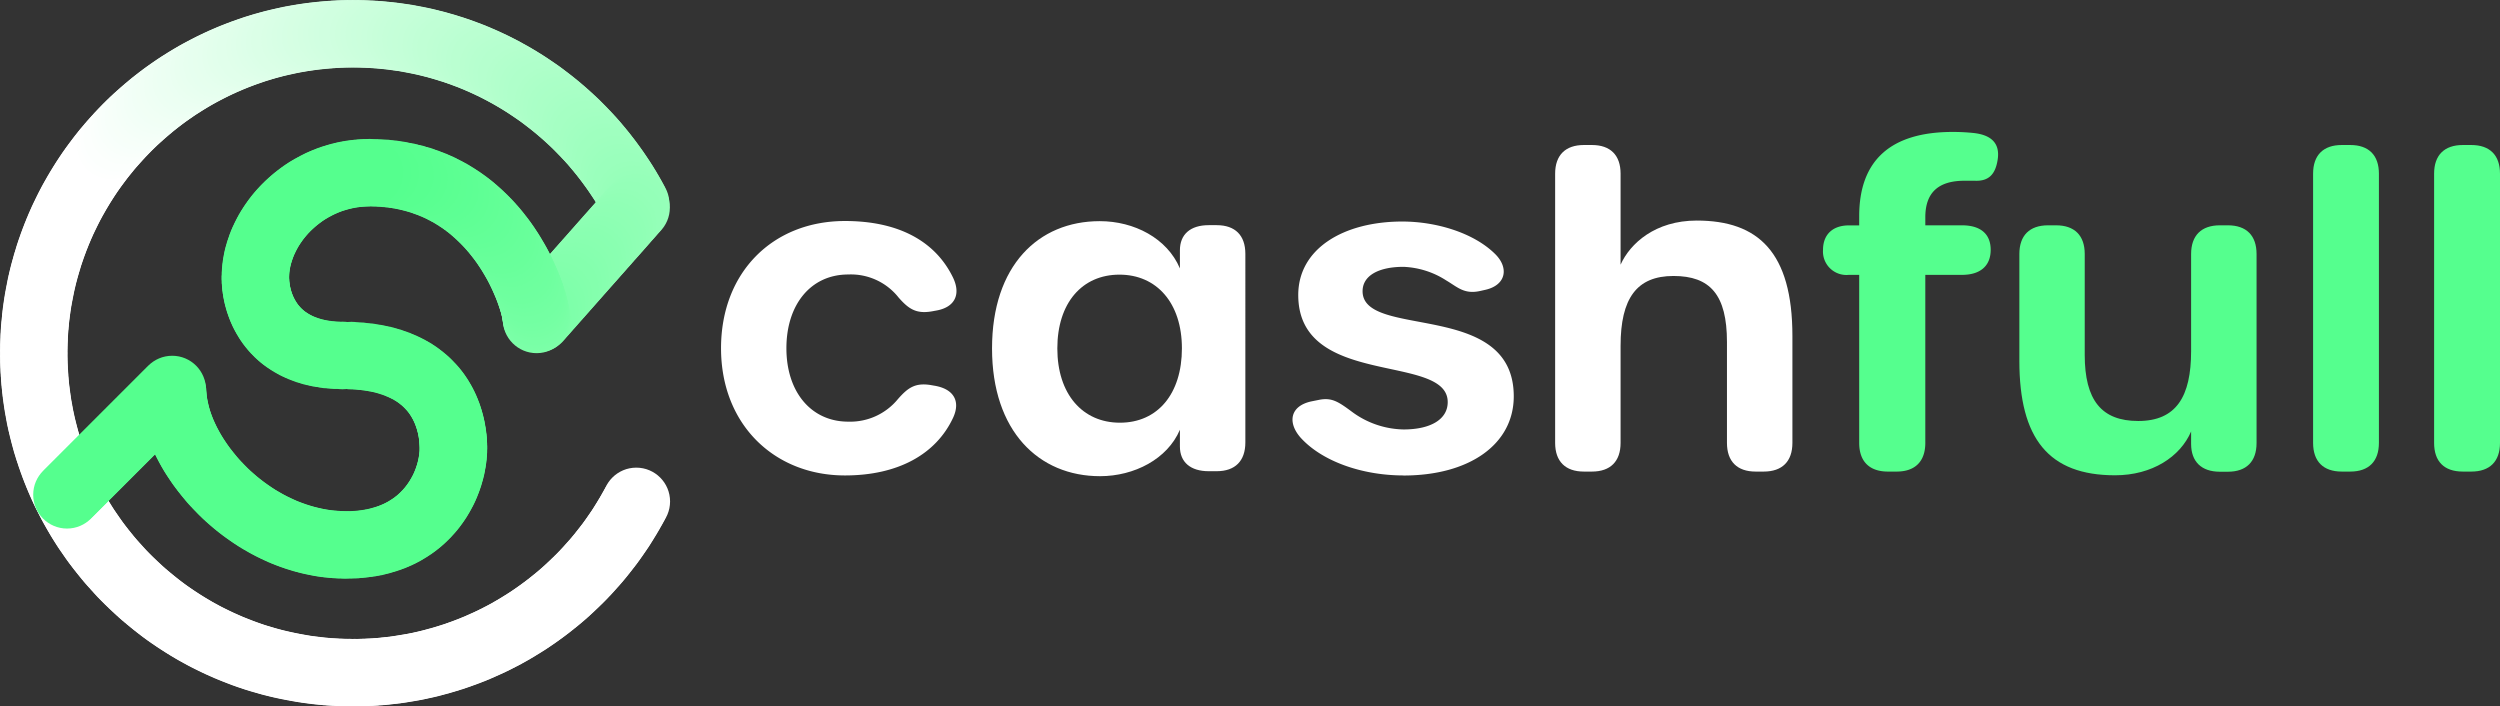 <svg id="Layer_1" data-name="Layer 1" xmlns="http://www.w3.org/2000/svg" viewBox="0 0 336.53 95.1"><rect x="0" y="0" width="336.53" height="95.1" fill="#333333" stroke="none"/><defs><style>.cls-1{fill:#fff;}.cls-2{fill:#55ff8e;}.cls-3{fill:#fefffe;}.cls-4{fill:#fdfffe;}.cls-5{fill:#fcfffd;}.cls-6{fill:#fbfffc;}.cls-7{fill:#fafffc;}.cls-8{fill:#f9fffb;}.cls-9{fill:#f8fffb;}.cls-10{fill:#f7fffa;}.cls-11{fill:#f7fff9;}.cls-12{fill:#f6fff9;}.cls-13{fill:#f5fff8;}.cls-14{fill:#f4fff8;}.cls-15{fill:#f3fff7;}.cls-16{fill:#f2fff7;}.cls-17{fill:#f1fff6;}.cls-18{fill:#f1fff5;}.cls-19{fill:#f0fff5;}.cls-20{fill:#effff4;}.cls-21{fill:#eefff4;}.cls-22{fill:#edfff3;}.cls-23{fill:#ecfff3;}.cls-24{fill:#ecfff2;}.cls-25{fill:#ebfff2;}.cls-26{fill:#eafff1;}.cls-27{fill:#e9fff0;}.cls-28{fill:#e8fff0;}.cls-29{fill:#e7ffef;}.cls-30{fill:#e6ffef;}.cls-31{fill:#e6ffee;}.cls-32{fill:#e5ffee;}.cls-33{fill:#e4ffed;}.cls-34{fill:#e3ffec;}.cls-35{fill:#e2ffec;}.cls-36{fill:#e1ffeb;}.cls-37{fill:#e0ffea;}.cls-38{fill:#dfffea;}.cls-39{fill:#deffe9;}.cls-40{fill:#ddffe9;}.cls-41{fill:#dcffe8;}.cls-42{fill:#dbffe7;}.cls-43{fill:#daffe6;}.cls-44{fill:#d9ffe6;}.cls-45{fill:#d8ffe5;}.cls-46{fill:#d7ffe5;}.cls-47{fill:#d6ffe4;}.cls-48{fill:#d6ffe3;}.cls-49{fill:#d5ffe3;}.cls-50{fill:#d4ffe2;}.cls-51{fill:#d3ffe2;}.cls-52{fill:#d2ffe1;}.cls-53{fill:#d1ffe1;}.cls-54{fill:#d0ffe0;}.cls-55{fill:#cfffdf;}.cls-56{fill:#ceffde;}.cls-57{fill:#cdffde;}.cls-58{fill:#cfd;}.cls-59{fill:#cbffdd;}.cls-60{fill:#cbffdc;}.cls-61{fill:#caffdc;}.cls-62{fill:#c9ffdb;}.cls-63{fill:#c8ffda;}.cls-64{fill:#c7ffda;}.cls-65{fill:#c6ffd9;}.cls-66{fill:#c5ffd9;}.cls-67{fill:#c5ffd8;}.cls-68{fill:#c4ffd8;}.cls-69{fill:#c3ffd7;}.cls-70{fill:#c2ffd7;}.cls-71{fill:#c1ffd6;}.cls-72{fill:#c0ffd5;}.cls-73{fill:#bfffd4;}.cls-74{fill:#beffd4;}.cls-75{fill:#bdffd3;}.cls-76{fill:#bcffd3;}.cls-77{fill:#bbffd2;}.cls-78{fill:#baffd1;}.cls-79{fill:#b9ffd0;}.cls-80{fill:#b8ffd0;}.cls-81{fill:#b7ffcf;}.cls-82{fill:#b6ffcf;}.cls-83{fill:#b5ffce;}.cls-84{fill:#b4ffcd;}.cls-85{fill:#b3ffcc;}.cls-86{fill:#b2ffcc;}.cls-87{fill:#b1ffcb;}.cls-88{fill:#b0ffcb;}.cls-89{fill:#afffca;}.cls-90{fill:#aeffc9;}.cls-91{fill:#adffc8;}.cls-92{fill:#acffc8;}.cls-93{fill:#abffc7;}.cls-94{fill:#aaffc7;}.cls-95{fill:#aaffc6;}.cls-96{fill:#a9ffc6;}.cls-97{fill:#a8ffc5;}.cls-98{fill:#a7ffc5;}.cls-99{fill:#a6ffc4;}.cls-100{fill:#a5ffc3;}.cls-101{fill:#a4ffc2;}.cls-102{fill:#a3ffc2;}.cls-103{fill:#a2ffc1;}.cls-104{fill:#a1ffc1;}.cls-105{fill:#a0ffc0;}.cls-106{fill:#9fffbf;}.cls-107{fill:#9effbe;}.cls-108{fill:#9dffbe;}.cls-109{fill:#9cffbd;}.cls-110{fill:#9bffbd;}.cls-111{fill:#9affbc;}.cls-112{fill:#9fb;}.cls-113{fill:#98ffba;}.cls-114{fill:#97ffba;}.cls-115{fill:#96ffb9;}.cls-116{fill:#95ffb9;}.cls-117{fill:#94ffb8;}.cls-118{fill:#93ffb7;}.cls-119{fill:#92ffb6;}.cls-120{fill:#91ffb6;}.cls-121{fill:#90ffb5;}.cls-122{fill:#8fffb5;}.cls-123{fill:#8fffb4;}.cls-124{fill:#8effb4;}.cls-125{fill:#8dffb3;}.cls-126{fill:#8cffb3;}.cls-127{fill:#8bffb2;}.cls-128{fill:#8affb1;}.cls-129{fill:#89ffb1;}.cls-130{fill:#89ffb0;}.cls-131{fill:#88ffb0;}.cls-132{fill:#87ffaf;}.cls-133{fill:#86ffaf;}.cls-134{fill:#85ffae;}.cls-135{fill:#84ffad;}.cls-136{fill:#83ffac;}.cls-137{fill:#82ffac;}.cls-138{fill:#81ffab;}.cls-139{fill:#80ffab;}.cls-140{fill:#7fffaa;}.cls-141{fill:#7effaa;}.cls-142{fill:#7effa9;}.cls-143{fill:#7dffa8;}.cls-144{fill:#7cffa8;}.cls-145{fill:#7bffa7;}.cls-146{fill:#7affa7;}.cls-147{fill:#79ffa6;}.cls-148{fill:#78ffa5;}.cls-149{fill:#77ffa4;}.cls-150{fill:#76ffa4;}.cls-151{fill:#75ffa3;}.cls-152{fill:#74ffa3;}.cls-153{fill:#73ffa2;}.cls-154{fill:#72ffa1;}.cls-155{fill:#71ffa1;}.cls-156{fill:#70ffa0;}.cls-157{fill:#6fff9f;}.cls-158{fill:#6eff9f;}.cls-159{fill:#6eff9e;}.cls-160{fill:#6dff9e;}.cls-161{fill:#6cff9d;}.cls-162{fill:#6bff9d;}.cls-163{fill:#6aff9c;}.cls-164{fill:#69ff9b;}.cls-165{fill:#68ff9b;}.cls-166{fill:#68ff9a;}.cls-167{fill:#67ff9a;}.cls-168{fill:#6f9;}.cls-169{fill:#65ff99;}.cls-170{fill:#64ff98;}.cls-171{fill:#63ff98;}.cls-172{fill:#63ff97;}.cls-173{fill:#62ff96;}.cls-174{fill:#61ff96;}.cls-175{fill:#60ff95;}.cls-176{fill:#5fff95;}.cls-177{fill:#5eff94;}.cls-178{fill:#5dff94;}.cls-179{fill:#5dff93;}.cls-180{fill:#5cff92;}.cls-181{fill:#5bff92;}.cls-182{fill:#5aff91;}.cls-183{fill:#59ff91;}.cls-184{fill:#58ff90;}.cls-185{fill:#57ff8f;}.cls-186{fill:#56ff8f;}</style></defs><path class="cls-1" d="M113.74,64c-9.51,0-16.68-6.86-16.68-17.12s7-17.13,16.68-17.13c7.21,0,12.15,2.71,14.53,7.58,1.14,2.34.22,4.06-2.27,4.48l-.6.11c-2.11.35-3.11-.36-4.44-1.87a8.18,8.18,0,0,0-6.78-3.1c-5,0-8.32,4-8.32,9.93s3.37,9.88,8.32,9.88a8.31,8.31,0,0,0,6.7-3.05c1.33-1.51,2.3-2.21,4.4-1.88l.45.08c2.65.42,3.6,2.09,2.57,4.32C126,61.16,120.87,64,113.74,64Z"/><path class="cls-1" d="M133.54,46.9c0-11.14,6.23-17.13,14.5-17.13,4.64,0,9.07,2.3,10.79,6.36V33.69c0-2.14,1.41-3.38,3.87-3.38h1.08c2.49,0,3.86,1.37,3.86,3.86V59.56c0,2.49-1.37,3.87-3.86,3.87H162.7c-2.44,0-3.87-1.22-3.87-3.31V57.85c-1.68,3.95-6.15,6.25-10.75,6.25C139.83,64.1,133.54,58.05,133.54,46.9Zm25.56,0c0-6.12-3.4-9.93-8.41-9.93s-8.36,3.79-8.36,9.93,3.38,10,8.43,10S159.1,53.05,159.1,46.88Z"/><path class="cls-1" d="M188.93,64c-5.56,0-10.94-1.89-13.83-5.06-1.79-2-1.51-4.3,1.48-4.92l.9-.18c1.78-.37,2.63.2,4.55,1.62a12,12,0,0,0,6.9,2.35c3.7,0,5.95-1.39,5.95-3.68,0-6.65-20.12-1.83-20.12-14.42,0-6.26,6.13-9.89,14-9.89,4.57,0,9.59,1.51,12.47,4.34C203.13,36,202.78,38.34,200,39l-.76.17c-2.15.48-3.06-.54-4.56-1.42a11.4,11.4,0,0,0-5.76-1.83c-3.3,0-5.5,1.16-5.5,3.28,0,6.5,20.35,1.12,20.35,14.15,0,6.48-6,10.66-14.84,10.66Z"/><path class="cls-1" d="M213.21,63.48c-2.49,0-3.87-1.37-3.87-3.86V23.38c0-2.49,1.38-3.86,3.87-3.86h1.08c2.49,0,3.86,1.37,3.86,3.86V35.63c1.28-2.87,4.68-5.94,10.25-5.94,8.26,0,12.88,4.24,12.88,15.54V59.62c0,2.49-1.37,3.86-3.87,3.86h-1.08c-2.49,0-3.86-1.37-3.86-3.86V46.05c0-6.37-2.26-8.9-7.2-8.9s-7.12,3-7.12,9.4V59.62c0,2.49-1.37,3.86-3.86,3.86Z"/><path class="cls-2" d="M254.14,63.48c-2.5,0-3.87-1.37-3.87-3.86V37h-1.39a3.16,3.16,0,0,1-3.48-3.36c0-2.14,1.38-3.3,3.48-3.3h1.39V29.11c0-7.54,4.25-11.35,12.6-11.35a26.66,26.66,0,0,1,2.67.13c2.64.25,3.67,1.5,3.38,3.53s-1.2,3-3.1,2.91c-.53,0-.89,0-1.37,0-3.5,0-5.28,1.57-5.28,4.92v1.08h4.94c2.49,0,3.86,1.16,3.86,3.3S266.6,37,264.11,37h-4.94V59.62c0,2.49-1.37,3.86-3.86,3.86h-1.17Z"/><path class="cls-2" d="M303.76,34.19V59.64c0,2.49-1.37,3.86-3.86,3.86h-1.08c-2.49,0-3.87-1.37-3.87-3.74V58.08c-1.46,3.41-5.25,5.9-10.24,5.9-8.92,0-12.88-4.92-12.88-15.4V34.19c0-2.49,1.37-3.86,3.86-3.86h1.08c2.49,0,3.86,1.37,3.86,3.86V47.77c0,6.09,2.25,8.9,7.2,8.9,5.11,0,7.12-3.27,7.12-9.41V34.19c0-2.49,1.38-3.86,3.87-3.86h1.08C302.39,30.33,303.76,31.7,303.76,34.19Z"/><path class="cls-2" d="M311.37,59.62V23.38c0-2.49,1.37-3.86,3.86-3.86h1.14c2.49,0,3.86,1.37,3.86,3.86V59.62c0,2.49-1.37,3.86-3.86,3.86h-1.14C312.74,63.48,311.37,62.11,311.37,59.62Z"/><path class="cls-2" d="M327.66,59.62V23.38c0-2.49,1.37-3.86,3.87-3.86h1.14c2.49,0,3.86,1.37,3.86,3.86V59.62c0,2.49-1.37,3.86-3.86,3.86h-1.14C329,63.48,327.66,62.11,327.66,59.62Z"/><circle class="cls-1" cx="85.65" cy="67.5" r="4.55"/><circle class="cls-1" cx="85.31" cy="68.13" r="4.55"/><circle class="cls-1" cx="84.96" cy="68.75" r="4.55"/><circle class="cls-1" cx="84.61" cy="69.36" r="4.55"/><circle class="cls-1" cx="84.24" cy="69.97" r="4.55"/><circle class="cls-1" cx="83.87" cy="70.57" r="4.55"/><circle class="cls-1" cx="83.49" cy="71.17" r="4.55"/><circle class="cls-1" cx="83.09" cy="71.75" r="4.55"/><circle class="cls-1" cx="82.69" cy="72.33" r="4.55"/><circle class="cls-1" cx="82.28" cy="72.91" r="4.55"/><circle class="cls-1" cx="81.86" cy="73.47" r="4.55"/><circle class="cls-1" cx="81.42" cy="74.03" r="4.55"/><circle class="cls-1" cx="80.99" cy="74.58" r="4.55"/><circle class="cls-1" cx="80.54" cy="75.13" r="4.55"/><circle class="cls-1" cx="80.08" cy="75.67" r="4.55"/><circle class="cls-1" cx="79.61" cy="76.19" r="4.55"/><circle class="cls-1" cx="79.14" cy="76.72" r="4.55"/><circle class="cls-1" cx="78.66" cy="77.23" r="4.55"/><circle class="cls-1" cx="78.17" cy="77.74" r="4.55"/><circle class="cls-1" cx="77.67" cy="78.23" r="4.55"/><circle class="cls-1" cx="77.16" cy="78.72" r="4.55"/><circle class="cls-1" cx="76.65" cy="79.2" r="4.55"/><circle class="cls-1" cx="76.13" cy="79.68" r="4.55"/><circle class="cls-1" cx="75.6" cy="80.14" r="4.55"/><circle class="cls-1" cx="75.06" cy="80.6" r="4.55"/><circle class="cls-1" cx="74.51" cy="81.04" r="4.55"/><circle class="cls-1" cx="73.96" cy="81.48" r="4.55"/><circle class="cls-1" cx="73.4" cy="81.91" r="4.55"/><circle class="cls-1" cx="72.83" cy="82.33" r="4.55"/><circle class="cls-1" cx="72.26" cy="82.74" r="4.55"/><circle class="cls-1" cx="71.68" cy="83.14" r="4.55"/><circle class="cls-1" cx="71.09" cy="83.54" r="4.55"/><circle class="cls-1" cx="70.49" cy="83.92" r="4.55"/><circle class="cls-1" cx="69.89" cy="84.29" r="4.55"/><circle class="cls-1" cx="69.28" cy="84.66" r="4.55"/><circle class="cls-1" cx="68.67" cy="85.01" r="4.55"/><circle class="cls-1" cx="68.05" cy="85.36" r="4.55"/><circle class="cls-1" cx="67.42" cy="85.69" r="4.55"/><circle class="cls-1" cx="66.79" cy="86.01" r="4.55"/><circle class="cls-1" cx="66.15" cy="86.33" r="4.55"/><circle class="cls-1" cx="65.5" cy="86.63" r="4.55"/><circle class="cls-1" cx="64.85" cy="86.92" r="4.55"/><circle class="cls-1" cx="64.19" cy="87.21" r="4.55"/><circle class="cls-1" cx="63.53" cy="87.48" r="4.55"/><circle class="cls-1" cx="62.86" cy="87.74" r="4.55"/><circle class="cls-1" cx="62.19" cy="87.99" r="4.55"/><circle class="cls-1" cx="61.51" cy="88.23" r="4.55"/><circle class="cls-1" cx="60.83" cy="88.46" r="4.55"/><circle class="cls-1" cx="60.14" cy="88.67" r="4.55"/><circle class="cls-1" cx="59.45" cy="88.88" r="4.55"/><circle class="cls-1" cx="58.75" cy="89.07" r="4.55"/><circle class="cls-1" cx="58.05" cy="89.26" r="4.55"/><circle class="cls-1" cx="57.34" cy="89.43" r="4.55"/><circle class="cls-1" cx="56.63" cy="89.59" r="4.55"/><circle class="cls-1" cx="55.91" cy="89.74" r="4.55"/><circle class="cls-1" cx="55.19" cy="89.87" r="4.55"/><circle class="cls-1" cx="54.46" cy="89.99" r="4.55"/><circle class="cls-1" cx="53.73" cy="90.11" r="4.55"/><circle class="cls-1" cx="53" cy="90.21" r="4.55"/><circle class="cls-1" cx="52.26" cy="90.29" r="4.55"/><circle class="cls-1" cx="51.52" cy="90.37" r="4.55"/><circle class="cls-1" cx="50.78" cy="90.43" r="4.55"/><circle class="cls-1" cx="50.03" cy="90.48" r="4.55"/><circle class="cls-1" cx="49.28" cy="90.51" r="4.55"/><circle class="cls-1" cx="48.53" cy="90.54" r="4.55"/><circle class="cls-1" cx="47.77" cy="90.55" r="4.55"/><circle class="cls-1" cx="47.01" cy="90.54" r="4.55"/><circle class="cls-1" cx="46.26" cy="90.53" r="4.55"/><circle class="cls-1" cx="45.51" cy="90.5" r="4.55"/><circle class="cls-1" cx="44.77" cy="90.46" r="4.55"/><circle class="cls-1" cx="44.02" cy="90.41" r="4.55"/><circle class="cls-1" cx="43.28" cy="90.34" r="4.55"/><circle class="cls-1" cx="42.55" cy="90.26" r="4.55"/><circle class="cls-1" cx="41.82" cy="90.17" r="4.55"/><circle class="cls-1" cx="41.09" cy="90.07" r="4.55"/><circle class="cls-1" cx="40.37" cy="89.95" r="4.55"/><circle class="cls-1" cx="39.65" cy="89.82" r="4.55"/><circle class="cls-1" cx="38.93" cy="89.68" r="4.55"/><circle class="cls-1" cx="38.22" cy="89.53" r="4.55"/><circle class="cls-1" cx="37.51" cy="89.37" r="4.55"/><circle class="cls-1" cx="36.81" cy="89.2" r="4.55"/><circle class="cls-1" cx="36.11" cy="89.01" r="4.55"/><circle class="cls-1" cx="35.42" cy="88.81" r="4.55"/><circle class="cls-1" cx="34.73" cy="88.61" r="4.55"/><circle class="cls-1" cx="34.05" cy="88.39" r="4.55"/><circle class="cls-1" cx="33.37" cy="88.16" r="4.55"/><circle class="cls-1" cx="32.7" cy="87.92" r="4.55"/><circle class="cls-1" cx="32.03" cy="87.66" r="4.55"/><circle class="cls-1" cx="31.37" cy="87.4" r="4.55"/><circle class="cls-1" cx="30.71" cy="87.13" r="4.55"/><circle class="cls-1" cx="30.06" cy="86.84" r="4.55"/><circle class="cls-1" cx="29.41" cy="86.55" r="4.55"/><circle class="cls-1" cx="28.77" cy="86.24" r="4.55"/><circle class="cls-1" cx="28.14" cy="85.93" r="4.55"/><circle class="cls-1" cx="27.51" cy="85.61" r="4.55"/><circle class="cls-1" cx="26.89" cy="85.27" r="4.55"/><circle class="cls-1" cx="26.27" cy="84.93" r="4.55"/><circle class="cls-1" cx="25.66" cy="84.57" r="4.55"/><circle class="cls-1" cx="25.06" cy="84.21" r="4.55"/><circle class="cls-1" cx="24.46" cy="83.83" r="4.55"/><circle class="cls-1" cx="23.87" cy="83.45" r="4.55"/><circle class="cls-1" cx="23.29" cy="83.06" r="4.55"/><circle class="cls-1" cx="22.71" cy="82.66" r="4.55"/><circle class="cls-1" cx="22.14" cy="82.25" r="4.55"/><circle class="cls-1" cx="21.58" cy="81.83" r="4.55"/><circle class="cls-1" cx="21.03" cy="81.4" r="4.55"/><circle class="cls-1" cx="20.48" cy="80.96" r="4.55"/><circle class="cls-1" cx="19.94" cy="80.51" r="4.55"/><circle class="cls-1" cx="19.4" cy="80.06" r="4.55"/><circle class="cls-1" cx="18.88" cy="79.6" r="4.55"/><circle class="cls-1" cx="18.36" cy="79.12" r="4.55"/><circle class="cls-1" cx="17.85" cy="78.64" r="4.55"/><circle class="cls-1" cx="17.35" cy="78.16" r="4.55"/><circle class="cls-1" cx="16.85" cy="77.66" r="4.55"/><circle class="cls-1" cx="16.36" cy="77.16" r="4.55"/><circle class="cls-1" cx="15.89" cy="76.64" r="4.55"/><circle class="cls-1" cx="15.42" cy="76.12" r="4.55"/><circle class="cls-1" cx="14.95" cy="75.6" r="4.55"/><circle class="cls-1" cx="14.5" cy="75.06" r="4.55"/><circle class="cls-1" cx="14.06" cy="74.52" r="4.55"/><circle class="cls-1" cx="13.62" cy="73.97" r="4.55"/><circle class="cls-1" cx="13.19" cy="73.41" r="4.55"/><circle class="cls-1" cx="12.77" cy="72.85" r="4.55"/><circle class="cls-1" cx="12.37" cy="72.28" r="4.55"/><circle class="cls-1" cx="11.97" cy="71.7" r="4.55"/><circle class="cls-1" cx="11.57" cy="71.12" r="4.55"/><circle class="cls-1" cx="11.19" cy="70.52" r="4.55"/><circle class="cls-1" cx="10.82" cy="69.93" r="4.55"/><circle class="cls-1" cx="10.46" cy="69.32" r="4.55"/><circle class="cls-1" cx="10.11" cy="68.71" r="4.55"/><circle class="cls-1" cx="9.76" cy="68.09" r="4.55"/><circle class="cls-1" cx="9.43" cy="67.47" r="4.55"/><circle class="cls-1" cx="9.11" cy="66.84" r="4.55"/><circle class="cls-1" cx="8.79" cy="66.21" r="4.55"/><circle class="cls-1" cx="8.49" cy="65.57" r="4.55"/><circle class="cls-1" cx="8.2" cy="64.92" r="4.55"/><circle class="cls-1" cx="7.92" cy="64.27" r="4.55"/><circle class="cls-1" cx="7.65" cy="63.61" r="4.55"/><circle class="cls-1" cx="7.39" cy="62.95" r="4.55"/><circle class="cls-1" cx="7.14" cy="62.28" r="4.55"/><circle class="cls-1" cx="6.9" cy="61.6" r="4.55"/><circle class="cls-1" cx="6.67" cy="60.92" r="4.55"/><circle class="cls-1" cx="6.45" cy="60.24" r="4.55"/><circle class="cls-1" cx="6.24" cy="59.55" r="4.55"/><circle class="cls-1" cx="6.05" cy="58.86" r="4.55"/><circle class="cls-1" cx="5.87" cy="58.16" r="4.55"/><circle class="cls-1" cx="5.69" cy="57.46" r="4.55"/><circle class="cls-1" cx="5.53" cy="56.75" r="4.55"/><circle class="cls-1" cx="5.38" cy="56.04" r="4.55"/><circle class="cls-1" cx="5.25" cy="55.32" r="4.55"/><circle class="cls-1" cx="5.12" cy="54.6" r="4.55"/><circle class="cls-1" cx="5.01" cy="53.88" r="4.55"/><circle class="cls-1" cx="4.91" cy="53.15" r="4.55"/><circle class="cls-1" cx="4.82" cy="52.42" r="4.55"/><circle class="cls-1" cx="4.74" cy="51.68" r="4.55"/><circle class="cls-1" cx="4.68" cy="50.94" r="4.55"/><circle class="cls-1" cx="4.63" cy="50.2" r="4.55"/><circle class="cls-1" cx="4.59" cy="49.45" r="4.55"/><circle class="cls-1" cx="4.56" cy="48.7" r="4.55"/><circle class="cls-1" cx="4.55" cy="47.95" r="4.55"/><circle class="cls-1" cx="4.55" cy="47.19" r="4.55"/><circle class="cls-1" cx="4.56" cy="46.44" r="4.55"/><circle class="cls-1" cx="4.59" cy="45.69" r="4.55"/><circle class="cls-1" cx="4.62" cy="44.94" r="4.55"/><circle class="cls-1" cx="4.67" cy="44.2" r="4.55"/><circle class="cls-1" cx="4.74" cy="43.46" r="4.55"/><circle class="cls-1" cx="4.81" cy="42.73" r="4.55"/><circle class="cls-1" cx="4.9" cy="41.99" r="4.55"/><circle class="cls-1" cx="5" cy="41.26" r="4.55"/><circle class="cls-1" cx="5.11" cy="40.54" r="4.55"/><circle class="cls-1" cx="5.24" cy="39.82" r="4.55"/><circle class="cls-1" cx="5.38" cy="39.1" r="4.55"/><circle class="cls-1" cx="5.52" cy="38.39" r="4.55"/><circle class="cls-1" cx="5.68" cy="37.68" r="4.55"/><circle class="cls-1" cx="5.85" cy="36.98" r="4.55"/><circle class="cls-1" cx="6.04" cy="36.28" r="4.55"/><circle class="cls-1" cx="6.23" cy="35.59" r="4.55"/><circle class="cls-1" cx="6.44" cy="34.9" r="4.55"/><circle class="cls-1" cx="6.65" cy="34.21" r="4.55"/><circle class="cls-1" cx="6.88" cy="33.54" r="4.55"/><circle class="cls-1" cx="7.12" cy="32.86" r="4.55"/><circle class="cls-1" cx="7.37" cy="32.19" r="4.55"/><circle class="cls-1" cx="7.63" cy="31.53" r="4.55"/><circle class="cls-1" cx="7.9" cy="30.87" r="4.55"/><circle class="cls-1" cx="8.18" cy="30.22" r="4.55"/><circle class="cls-1" cx="8.47" cy="29.57" r="4.55"/><circle class="cls-1" cx="8.78" cy="28.93" r="4.55"/><circle class="cls-1" cx="9.09" cy="28.29" r="4.55"/><circle class="cls-1" cx="9.41" cy="27.66" r="4.55"/><circle class="cls-1" cx="9.74" cy="27.04" r="4.55"/><circle class="cls-1" cx="10.09" cy="26.42" r="4.55"/><circle class="cls-1" cx="10.44" cy="25.81" r="4.55"/><circle class="cls-1" cx="10.8" cy="25.21" r="4.55"/><circle class="cls-1" cx="11.17" cy="24.61" r="4.55"/><circle class="cls-1" cx="11.55" cy="24.02" r="4.55"/><circle class="cls-1" cx="11.94" cy="23.43" r="4.55"/><circle class="cls-1" cx="12.34" cy="22.85" r="4.55"/><circle class="cls-1" cx="12.75" cy="22.28" r="4.55"/><circle class="cls-1" cx="13.17" cy="21.72" r="4.55"/><circle class="cls-1" cx="13.59" cy="21.16" r="4.55"/><circle class="cls-1" cx="14.03" cy="20.61" r="4.55"/><circle class="cls-1" cx="14.41" cy="20.14" r="4.55"/><circle class="cls-3" cx="14.91" cy="19.55" r="4.55"/><circle class="cls-4" cx="15.35" cy="19.05" r="4.55"/><circle class="cls-5" cx="15.8" cy="18.55" r="4.55"/><circle class="cls-5" cx="16.25" cy="18.06" r="4.55"/><circle class="cls-6" cx="16.72" cy="17.57" r="4.55"/><circle class="cls-7" cx="17.19" cy="17.09" r="4.55"/><circle class="cls-8" cx="17.67" cy="16.62" r="4.55"/><circle class="cls-9" cx="18.15" cy="16.16" r="4.55"/><circle class="cls-10" cx="18.65" cy="15.71" r="4.55"/><circle class="cls-11" cx="19.15" cy="15.26" r="4.55"/><circle class="cls-12" cx="19.66" cy="14.82" r="4.55"/><circle class="cls-13" cx="20.17" cy="14.39" r="4.55"/><circle class="cls-14" cx="20.69" cy="13.96" r="4.55"/><circle class="cls-15" cx="21.22" cy="13.55" r="4.55"/><circle class="cls-16" cx="21.75" cy="13.14" r="4.55"/><circle class="cls-17" cx="22.29" cy="12.74" r="4.55"/><circle class="cls-18" cx="22.84" cy="12.35" r="4.55"/><circle class="cls-19" cx="23.39" cy="11.97" r="4.55"/><circle class="cls-20" cx="23.95" cy="11.59" r="4.55"/><circle class="cls-21" cx="24.52" cy="11.23" r="4.55"/><circle class="cls-22" cx="25.09" cy="10.87" r="4.55"/><circle class="cls-23" cx="25.67" cy="10.52" r="4.55"/><circle class="cls-24" cx="26.25" cy="10.18" r="4.55"/><circle class="cls-25" cx="26.84" cy="9.85" r="4.55"/><circle class="cls-26" cx="27.44" cy="9.53" r="4.55"/><circle class="cls-27" cx="28.04" cy="9.22" r="4.55"/><circle class="cls-28" cx="28.65" cy="8.91" r="4.55"/><circle class="cls-29" cx="29.26" cy="8.62" r="4.55"/><circle class="cls-30" cx="29.88" cy="8.33" r="4.55"/><circle class="cls-31" cx="30.5" cy="8.06" r="4.55"/><circle class="cls-32" cx="31.13" cy="7.79" r="4.55"/><circle class="cls-33" cx="31.76" cy="7.54" r="4.55"/><circle class="cls-34" cx="32.4" cy="7.29" r="4.55"/><circle class="cls-35" cx="33.04" cy="7.06" r="4.55"/><circle class="cls-36" cx="33.69" cy="6.83" r="4.55"/><circle class="cls-36" cx="34.34" cy="6.61" r="4.55"/><circle class="cls-37" cx="34.99" cy="6.41" r="4.55"/><circle class="cls-38" cx="35.65" cy="6.21" r="4.55"/><circle class="cls-39" cx="36.32" cy="6.03" r="4.55"/><circle class="cls-40" cx="36.99" cy="5.85" r="4.55"/><circle class="cls-41" cx="37.66" cy="5.69" r="4.55"/><circle class="cls-42" cx="38.34" cy="5.54" r="4.55"/><circle class="cls-42" cx="39.02" cy="5.39" r="4.55"/><circle class="cls-43" cx="39.71" cy="5.26" r="4.55"/><circle class="cls-44" cx="40.4" cy="5.14" r="4.55"/><circle class="cls-45" cx="41.09" cy="5.03" r="4.55"/><circle class="cls-46" cx="41.79" cy="4.93" r="4.55"/><circle class="cls-47" cx="42.49" cy="4.84" r="4.55"/><circle class="cls-48" cx="43.19" cy="4.77" r="4.55"/><circle class="cls-49" cx="43.9" cy="4.7" r="4.55"/><circle class="cls-50" cx="44.61" cy="4.65" r="4.55"/><circle class="cls-51" cx="45.32" cy="4.6" r="4.55"/><circle class="cls-52" cx="46.04" cy="4.57" r="4.55"/><circle class="cls-53" cx="46.76" cy="4.55" r="4.55"/><circle class="cls-54" cx="47.48" cy="4.55" r="4.55"/><circle class="cls-54" cx="48.21" cy="4.55" r="4.55"/><circle class="cls-55" cx="48.93" cy="4.57" r="4.55"/><circle class="cls-56" cx="49.65" cy="4.6" r="4.55"/><circle class="cls-57" cx="50.37" cy="4.64" r="4.55"/><circle class="cls-58" cx="51.08" cy="4.69" r="4.55"/><circle class="cls-59" cx="51.8" cy="4.76" r="4.55"/><circle class="cls-60" cx="52.5" cy="4.83" r="4.55"/><circle class="cls-61" cx="53.21" cy="4.92" r="4.55"/><circle class="cls-62" cx="53.91" cy="5.02" r="4.55"/><circle class="cls-63" cx="54.61" cy="5.12" r="4.55"/><circle class="cls-64" cx="55.3" cy="5.25" r="4.55"/><circle class="cls-65" cx="55.99" cy="5.38" r="4.55"/><circle class="cls-66" cx="56.68" cy="5.52" r="4.55"/><circle class="cls-67" cx="57.36" cy="5.67" r="4.55"/><circle class="cls-68" cx="58.04" cy="5.84" r="4.55"/><circle class="cls-69" cx="58.71" cy="6.01" r="4.55"/><circle class="cls-70" cx="59.38" cy="6.2" r="4.55"/><circle class="cls-71" cx="60.04" cy="6.39" r="4.55"/><circle class="cls-72" cx="60.7" cy="6.6" r="4.55"/><circle class="cls-72" cx="61.36" cy="6.81" r="4.55"/><circle class="cls-73" cx="62.01" cy="7.04" r="4.55"/><circle class="cls-74" cx="62.66" cy="7.28" r="4.55"/><circle class="cls-75" cx="63.3" cy="7.52" r="4.55"/><circle class="cls-76" cx="63.94" cy="7.78" r="4.55"/><circle class="cls-77" cx="64.57" cy="8.05" r="4.55"/><circle class="cls-78" cx="65.19" cy="8.32" r="4.55"/><circle class="cls-78" cx="65.81" cy="8.61" r="4.55"/><circle class="cls-79" cx="66.43" cy="8.9" r="4.55"/><circle class="cls-80" cx="67.04" cy="9.21" r="4.55"/><circle class="cls-81" cx="67.64" cy="9.52" r="4.55"/><circle class="cls-82" cx="68.24" cy="9.85" r="4.55"/><circle class="cls-83" cx="68.84" cy="10.18" r="4.55"/><circle class="cls-83" cx="69.42" cy="10.52" r="4.55"/><circle class="cls-84" cx="70" cy="10.87" r="4.55"/><circle class="cls-85" cx="70.58" cy="11.23" r="4.55"/><circle class="cls-86" cx="71.15" cy="11.6" r="4.55"/><circle class="cls-87" cx="71.71" cy="11.98" r="4.55"/><circle class="cls-88" cx="72.27" cy="12.36" r="4.55"/><circle class="cls-89" cx="72.82" cy="12.75" r="4.55"/><circle class="cls-89" cx="73.36" cy="13.16" r="4.55"/><circle class="cls-90" cx="73.9" cy="13.57" r="4.55"/><circle class="cls-91" cx="74.43" cy="13.99" r="4.55"/><circle class="cls-92" cx="74.95" cy="14.41" r="4.55"/><circle class="cls-93" cx="75.47" cy="14.85" r="4.55"/><circle class="cls-94" cx="75.98" cy="15.29" r="4.55"/><circle class="cls-95" cx="76.48" cy="15.74" r="4.55"/><circle class="cls-96" cx="76.98" cy="16.2" r="4.55"/><circle class="cls-97" cx="77.47" cy="16.66" r="4.55"/><circle class="cls-98" cx="77.95" cy="17.14" r="4.55"/><circle class="cls-99" cx="78.42" cy="17.62" r="4.55"/><circle class="cls-100" cx="78.89" cy="18.11" r="4.55"/><circle class="cls-100" cx="79.35" cy="18.6" r="4.55"/><circle class="cls-101" cx="79.8" cy="19.1" r="4.55"/><circle class="cls-102" cx="80.24" cy="19.61" r="4.55"/><circle class="cls-103" cx="80.67" cy="20.13" r="4.55"/><circle class="cls-104" cx="81.1" cy="20.65" r="4.55"/><circle class="cls-105" cx="81.52" cy="21.19" r="4.55"/><circle class="cls-106" cx="81.93" cy="21.72" r="4.55"/><circle class="cls-106" cx="82.33" cy="22.27" r="4.55"/><circle class="cls-107" cx="82.73" cy="22.82" r="4.55"/><circle class="cls-108" cx="83.11" cy="23.37" r="4.55"/><circle class="cls-109" cx="83.49" cy="23.94" r="4.55"/><circle class="cls-110" cx="83.86" cy="24.5" r="4.55"/><circle class="cls-111" cx="84.22" cy="25.08" r="4.55"/><circle class="cls-111" cx="84.57" cy="25.66" r="4.55"/><circle class="cls-112" cx="84.91" cy="26.25" r="4.55"/><circle class="cls-113" cx="85.24" cy="26.84" r="4.55"/><circle class="cls-114" cx="85.56" cy="27.44" r="4.55"/><circle class="cls-115" cx="85.62" cy="27.95" r="4.55"/><circle class="cls-116" cx="85.16" cy="28.46" r="4.55"/><circle class="cls-117" cx="84.71" cy="28.98" r="4.55"/><circle class="cls-117" cx="84.25" cy="29.49" r="4.55"/><circle class="cls-118" cx="83.8" cy="30.01" r="4.55"/><circle class="cls-119" cx="83.35" cy="30.52" r="4.55"/><circle class="cls-120" cx="82.89" cy="31.04" r="4.55"/><circle class="cls-121" cx="82.44" cy="31.55" r="4.55"/><circle class="cls-122" cx="81.98" cy="32.06" r="4.55"/><circle class="cls-123" cx="81.53" cy="32.58" r="4.55"/><circle class="cls-124" cx="81.07" cy="33.09" r="4.55"/><circle class="cls-125" cx="80.62" cy="33.61" r="4.55"/><circle class="cls-126" cx="80.16" cy="34.12" r="4.55"/><circle class="cls-127" cx="79.71" cy="34.64" r="4.55"/><circle class="cls-128" cx="79.25" cy="35.15" r="4.55"/><circle class="cls-129" cx="78.8" cy="35.66" r="4.55"/><circle class="cls-130" cx="78.34" cy="36.18" r="4.55"/><circle class="cls-131" cx="77.89" cy="36.69" r="4.55"/><circle class="cls-132" cx="77.43" cy="37.21" r="4.55"/><circle class="cls-133" cx="76.98" cy="37.72" r="4.55"/><circle class="cls-134" cx="76.52" cy="38.24" r="4.55"/><circle class="cls-135" cx="76.07" cy="38.75" r="4.55"/><circle class="cls-135" cx="75.61" cy="39.27" r="4.55"/><circle class="cls-136" cx="75.16" cy="39.78" r="4.55"/><circle class="cls-137" cx="74.7" cy="40.29" r="4.55"/><circle class="cls-138" cx="74.25" cy="40.81" r="4.55"/><circle class="cls-139" cx="73.79" cy="41.32" r="4.55"/><circle class="cls-140" cx="73.34" cy="41.84" r="4.55"/><circle class="cls-141" cx="72.88" cy="42.35" r="4.55"/><circle class="cls-142" cx="72.43" cy="42.87" r="4.55"/><circle class="cls-143" cx="72.23" cy="42.99" r="4.55"/><circle class="cls-144" cx="72.21" cy="42.79" r="4.55"/><circle class="cls-145" cx="72.18" cy="42.55" r="4.55"/><circle class="cls-146" cx="72.14" cy="42.28" r="4.55"/><circle class="cls-147" cx="72.08" cy="41.97" r="4.55"/><circle class="cls-147" cx="72.01" cy="41.63" r="4.55"/><circle class="cls-148" cx="71.92" cy="41.27" r="4.55"/><circle class="cls-149" cx="71.81" cy="40.87" r="4.55"/><circle class="cls-150" cx="71.69" cy="40.45" r="4.55"/><circle class="cls-151" cx="71.54" cy="40.01" r="4.55"/><circle class="cls-152" cx="71.39" cy="39.55" r="4.55"/><circle class="cls-153" cx="71.21" cy="39.06" r="4.55"/><circle class="cls-153" cx="71.02" cy="38.56" r="4.55"/><circle class="cls-154" cx="70.8" cy="38.04" r="4.55"/><circle class="cls-155" cx="70.57" cy="37.51" r="4.55"/><circle class="cls-156" cx="70.32" cy="36.96" r="4.55"/><circle class="cls-157" cx="70.05" cy="36.4" r="4.55"/><circle class="cls-158" cx="69.76" cy="35.83" r="4.55"/><circle class="cls-159" cx="69.45" cy="35.26" r="4.55"/><circle class="cls-160" cx="69.11" cy="34.68" r="4.55"/><circle class="cls-161" cx="68.76" cy="34.09" r="4.55"/><circle class="cls-162" cx="68.38" cy="33.5" r="4.55"/><circle class="cls-163" cx="67.99" cy="32.92" r="4.55"/><circle class="cls-164" cx="67.57" cy="32.33" r="4.55"/><circle class="cls-165" cx="67.12" cy="31.75" r="4.55"/><circle class="cls-166" cx="66.66" cy="31.17" r="4.55"/><circle class="cls-167" cx="66.17" cy="30.6" r="4.55"/><circle class="cls-168" cx="65.65" cy="30.03" r="4.55"/><circle class="cls-169" cx="65.11" cy="29.48" r="4.55"/><circle class="cls-170" cx="64.55" cy="28.94" r="4.55"/><circle class="cls-171" cx="63.96" cy="28.41" r="4.55"/><circle class="cls-172" cx="63.35" cy="27.89" r="4.55"/><circle class="cls-173" cx="62.71" cy="27.4" r="4.55"/><circle class="cls-174" cx="62.04" cy="26.92" r="4.55"/><circle class="cls-175" cx="61.35" cy="26.47" r="4.55"/><circle class="cls-176" cx="60.63" cy="26.03" r="4.55"/><circle class="cls-177" cx="59.88" cy="25.63" r="4.55"/><circle class="cls-178" cx="59.11" cy="25.24" r="4.55"/><circle class="cls-179" cx="58.3" cy="24.89" r="4.55"/><circle class="cls-180" cx="57.47" cy="24.57" r="4.55"/><circle class="cls-181" cx="56.61" cy="24.27" r="4.55"/><circle class="cls-182" cx="55.72" cy="24.01" r="4.55"/><circle class="cls-183" cx="54.8" cy="23.79" r="4.55"/><circle class="cls-184" cx="53.85" cy="23.6" r="4.55"/><circle class="cls-184" cx="52.87" cy="23.45" r="4.55"/><circle class="cls-185" cx="51.86" cy="23.34" r="4.55"/><circle class="cls-186" cx="50.81" cy="23.28" r="4.55"/><circle class="cls-2" cx="49.74" cy="23.25" r="4.55"/><circle class="cls-2" cx="48.96" cy="23.27" r="4.55"/><circle class="cls-2" cx="48.19" cy="23.33" r="4.55"/><circle class="cls-2" cx="47.43" cy="23.42" r="4.55"/><circle class="cls-2" cx="46.69" cy="23.55" r="4.55"/><circle class="cls-2" cx="45.96" cy="23.71" r="4.55"/><circle class="cls-2" cx="45.25" cy="23.91" r="4.55"/><circle class="cls-2" cx="44.55" cy="24.13" r="4.55"/><circle class="cls-2" cx="43.87" cy="24.39" r="4.55"/><circle class="cls-2" cx="43.21" cy="24.67" r="4.55"/><circle class="cls-2" cx="42.57" cy="24.99" r="4.55"/><circle class="cls-2" cx="41.94" cy="25.33" r="4.55"/><circle class="cls-2" cx="41.33" cy="25.69" r="4.55"/><circle class="cls-2" cx="40.75" cy="26.08" r="4.55"/><circle class="cls-2" cx="40.18" cy="26.5" r="4.55"/><circle class="cls-2" cx="39.64" cy="26.93" r="4.55"/><circle class="cls-2" cx="39.12" cy="27.39" r="4.55"/><circle class="cls-2" cx="38.62" cy="27.86" r="4.55"/><circle class="cls-2" cx="38.14" cy="28.36" r="4.55"/><circle class="cls-2" cx="37.69" cy="28.87" r="4.55"/><circle class="cls-2" cx="37.27" cy="29.39" r="4.55"/><circle class="cls-2" cx="36.87" cy="29.94" r="4.55"/><circle class="cls-2" cx="36.5" cy="30.49" r="4.55"/><circle class="cls-2" cx="36.15" cy="31.06" r="4.55"/><circle class="cls-2" cx="35.84" cy="31.64" r="4.55"/><circle class="cls-2" cx="35.55" cy="32.23" r="4.55"/><circle class="cls-2" cx="35.29" cy="32.82" r="4.55"/><circle class="cls-2" cx="35.07" cy="33.43" r="4.55"/><circle class="cls-2" cx="34.87" cy="34.04" r="4.55"/><circle class="cls-2" cx="34.7" cy="34.66" r="4.55"/><circle class="cls-2" cx="34.57" cy="35.28" r="4.55"/><circle class="cls-2" cx="34.47" cy="35.9" r="4.55"/><circle class="cls-2" cx="34.41" cy="36.53" r="4.55"/><circle class="cls-2" cx="34.38" cy="37.16" r="4.55"/><circle class="cls-2" cx="34.38" cy="37.66" r="4.55"/><circle class="cls-2" cx="34.41" cy="38.12" r="4.55"/><circle class="cls-2" cx="34.45" cy="38.6" r="4.55"/><circle class="cls-2" cx="34.53" cy="39.1" r="4.55"/><circle class="cls-2" cx="34.62" cy="39.61" r="4.55"/><circle class="cls-2" cx="34.75" cy="40.14" r="4.55"/><circle class="cls-2" cx="34.91" cy="40.68" r="4.55"/><circle class="cls-2" cx="35.1" cy="41.22" r="4.55"/><circle class="cls-2" cx="35.32" cy="41.76" r="4.55"/><circle class="cls-2" cx="35.58" cy="42.3" r="4.55"/><circle class="cls-2" cx="35.88" cy="42.83" r="4.55"/><circle class="cls-2" cx="36.21" cy="43.36" r="4.55"/><circle class="cls-2" cx="36.59" cy="43.87" r="4.55"/><circle class="cls-2" cx="37.01" cy="44.37" r="4.55"/><circle class="cls-2" cx="37.48" cy="44.85" r="4.55"/><circle class="cls-2" cx="37.99" cy="45.31" r="4.55"/><circle class="cls-2" cx="38.55" cy="45.73" r="4.55"/><circle class="cls-2" cx="39.17" cy="46.13" r="4.55"/><circle class="cls-2" cx="39.83" cy="46.5" r="4.55"/><circle class="cls-2" cx="40.55" cy="46.83" r="4.55"/><circle class="cls-2" cx="41.32" cy="47.12" r="4.55"/><circle class="cls-2" cx="42.15" cy="47.37" r="4.55"/><circle class="cls-2" cx="43.05" cy="47.57" r="4.55"/><circle class="cls-2" cx="44" cy="47.72" r="4.55"/><circle class="cls-2" cx="45.01" cy="47.81" r="4.55"/><circle class="cls-2" cx="46.1" cy="47.85" r="4.55"/><circle class="cls-2" cx="47.32" cy="47.87" r="4.55"/><circle class="cls-2" cx="48.5" cy="47.95" r="4.55"/><circle class="cls-2" cx="49.61" cy="48.07" r="4.55"/><circle class="cls-2" cx="50.66" cy="48.24" r="4.55"/><circle class="cls-2" cx="51.64" cy="48.45" r="4.55"/><circle class="cls-2" cx="52.55" cy="48.71" r="4.55"/><circle class="cls-2" cx="53.41" cy="49.01" r="4.55"/><circle class="cls-2" cx="54.2" cy="49.34" r="4.55"/><circle class="cls-2" cx="54.94" cy="49.7" r="4.55"/><circle class="cls-2" cx="55.63" cy="50.09" r="4.55"/><circle class="cls-2" cx="56.26" cy="50.51" r="4.55"/><circle class="cls-2" cx="56.84" cy="50.96" r="4.55"/><circle class="cls-2" cx="57.38" cy="51.42" r="4.55"/><circle class="cls-2" cx="57.86" cy="51.91" r="4.55"/><circle class="cls-2" cx="58.31" cy="52.4" r="4.55"/><circle class="cls-2" cx="58.71" cy="52.91" r="4.55"/><circle class="cls-2" cx="59.07" cy="53.43" r="4.55"/><circle class="cls-2" cx="59.39" cy="53.96" r="4.55"/><circle class="cls-2" cx="59.68" cy="54.49" r="4.55"/><circle class="cls-2" cx="59.93" cy="55.02" r="4.55"/><circle class="cls-2" cx="60.15" cy="55.55" r="4.55"/><circle class="cls-2" cx="60.34" cy="56.07" r="4.55"/><circle class="cls-2" cx="60.5" cy="56.59" r="4.55"/><circle class="cls-2" cx="60.64" cy="57.09" r="4.55"/><circle class="cls-2" cx="60.75" cy="57.58" r="4.55"/><circle class="cls-2" cx="60.84" cy="58.05" r="4.55"/><circle class="cls-2" cx="60.91" cy="58.51" r="4.55"/><circle class="cls-2" cx="60.96" cy="58.94" r="4.55"/><circle class="cls-2" cx="61" cy="59.34" r="4.55"/><circle class="cls-2" cx="61.02" cy="59.72" r="4.55"/><circle class="cls-2" cx="61.03" cy="60.06" r="4.55"/><circle class="cls-2" cx="61.04" cy="60.42" r="4.55"/><circle class="cls-2" cx="61.02" cy="60.92" r="4.55"/><circle class="cls-2" cx="60.98" cy="61.43" r="4.55"/><circle class="cls-2" cx="60.91" cy="61.96" r="4.55"/><circle class="cls-2" cx="60.82" cy="62.49" r="4.55"/><circle class="cls-2" cx="60.71" cy="63.04" r="4.55"/><circle class="cls-2" cx="60.56" cy="63.59" r="4.55"/><circle class="cls-2" cx="60.4" cy="64.14" r="4.55"/><circle class="cls-2" cx="60.2" cy="64.7" r="4.55"/><circle class="cls-2" cx="59.98" cy="65.26" r="4.55"/><circle class="cls-2" cx="59.73" cy="65.82" r="4.55"/><circle class="cls-2" cx="59.44" cy="66.37" r="4.55"/><circle class="cls-2" cx="59.13" cy="66.92" r="4.55"/><circle class="cls-2" cx="58.79" cy="67.46" r="4.55"/><circle class="cls-2" cx="58.42" cy="67.98" r="4.55"/><circle class="cls-2" cx="58.02" cy="68.5" r="4.55"/><circle class="cls-2" cx="57.58" cy="69" r="4.55"/><circle class="cls-2" cx="57.12" cy="69.48" r="4.55"/><circle class="cls-2" cx="56.62" cy="69.95" r="4.55"/><circle class="cls-2" cx="56.08" cy="70.4" r="4.55"/><circle class="cls-2" cx="55.51" cy="70.82" r="4.55"/><circle class="cls-2" cx="54.91" cy="71.21" r="4.55"/><circle class="cls-2" cx="54.27" cy="71.59" r="4.55"/><circle class="cls-2" cx="53.59" cy="71.93" r="4.55"/><circle class="cls-2" cx="52.88" cy="72.24" r="4.55"/><circle class="cls-2" cx="52.13" cy="72.51" r="4.55"/><circle class="cls-2" cx="51.34" cy="72.75" r="4.55"/><circle class="cls-2" cx="50.52" cy="72.96" r="4.55"/><circle class="cls-2" cx="49.65" cy="73.12" r="4.55"/><circle class="cls-2" cx="48.75" cy="73.24" r="4.55"/><circle class="cls-2" cx="47.8" cy="73.32" r="4.55"/><circle class="cls-2" cx="46.81" cy="73.35" r="4.55"/><circle class="cls-2" cx="46" cy="73.34" r="4.55"/><circle class="cls-2" cx="45.23" cy="73.3" r="4.55"/><circle class="cls-2" cx="44.47" cy="73.24" r="4.55"/><circle class="cls-2" cx="43.72" cy="73.15" r="4.55"/><circle class="cls-2" cx="42.97" cy="73.03" r="4.55"/><circle class="cls-2" cx="42.23" cy="72.88" r="4.55"/><circle class="cls-2" cx="41.5" cy="72.71" r="4.55"/><circle class="cls-2" cx="40.78" cy="72.52" r="4.55"/><circle class="cls-2" cx="40.06" cy="72.3" r="4.55"/><circle class="cls-2" cx="39.35" cy="72.06" r="4.55"/><circle class="cls-2" cx="38.66" cy="71.8" r="4.55"/><circle class="cls-2" cx="37.97" cy="71.52" r="4.55"/><circle class="cls-2" cx="37.3" cy="71.21" r="4.55"/><circle class="cls-2" cx="36.63" cy="70.89" r="4.55"/><circle class="cls-2" cx="35.98" cy="70.55" r="4.55"/><circle class="cls-2" cx="35.33" cy="70.18" r="4.55"/><circle class="cls-2" cx="34.7" cy="69.81" r="4.55"/><circle class="cls-2" cx="34.08" cy="69.41" r="4.55"/><circle class="cls-2" cx="33.48" cy="69" r="4.55"/><circle class="cls-2" cx="32.88" cy="68.57" r="4.55"/><circle class="cls-2" cx="32.3" cy="68.13" r="4.55"/><circle class="cls-2" cx="31.74" cy="67.68" r="4.55"/><circle class="cls-2" cx="31.19" cy="67.21" r="4.55"/><circle class="cls-2" cx="30.65" cy="66.73" r="4.55"/><circle class="cls-2" cx="30.13" cy="66.24" r="4.55"/><circle class="cls-2" cx="29.63" cy="65.73" r="4.55"/><circle class="cls-2" cx="29.14" cy="65.22" r="4.55"/><circle class="cls-2" cx="28.66" cy="64.7" r="4.55"/><circle class="cls-2" cx="28.21" cy="64.16" r="4.55"/><circle class="cls-2" cx="27.77" cy="63.62" r="4.55"/><circle class="cls-2" cx="27.35" cy="63.08" r="4.55"/><circle class="cls-2" cx="26.94" cy="62.52" r="4.55"/><circle class="cls-2" cx="26.56" cy="61.96" r="4.55"/><circle class="cls-2" cx="26.19" cy="61.4" r="4.55"/><circle class="cls-2" cx="25.84" cy="60.83" r="4.55"/><circle class="cls-2" cx="25.52" cy="60.26" r="4.55"/><circle class="cls-2" cx="25.21" cy="59.68" r="4.55"/><circle class="cls-2" cx="24.92" cy="59.1" r="4.55"/><circle class="cls-2" cx="24.66" cy="58.53" r="4.55"/><circle class="cls-2" cx="24.41" cy="57.95" r="4.55"/><circle class="cls-2" cx="24.19" cy="57.37" r="4.55"/><circle class="cls-2" cx="23.99" cy="56.79" r="4.55"/><circle class="cls-2" cx="23.81" cy="56.21" r="4.55"/><circle class="cls-2" cx="23.66" cy="55.63" r="4.55"/><circle class="cls-2" cx="23.53" cy="55.06" r="4.55"/><circle class="cls-2" cx="23.42" cy="54.49" r="4.55"/><circle class="cls-2" cx="23.33" cy="53.93" r="4.55"/><circle class="cls-2" cx="23.27" cy="53.37" r="4.55"/><circle class="cls-2" cx="23.24" cy="52.82" r="4.55"/><circle class="cls-2" cx="23.18" cy="52.44" r="4.55"/><circle class="cls-2" cx="22.69" cy="52.93" r="4.55"/><circle class="cls-2" cx="22.21" cy="53.41" r="4.55"/><circle class="cls-2" cx="21.72" cy="53.9" r="4.55"/><circle class="cls-2" cx="21.23" cy="54.39" r="4.55"/><circle class="cls-2" cx="20.74" cy="54.88" r="4.55"/><circle class="cls-2" cx="20.25" cy="55.37" r="4.55"/><circle class="cls-2" cx="19.76" cy="55.86" r="4.55"/><circle class="cls-2" cx="19.28" cy="56.34" r="4.55"/><circle class="cls-2" cx="18.79" cy="56.83" r="4.55"/><circle class="cls-2" cx="18.3" cy="57.32" r="4.55"/><circle class="cls-2" cx="17.81" cy="57.81" r="4.55"/><circle class="cls-2" cx="17.32" cy="58.3" r="4.55"/><circle class="cls-2" cx="16.83" cy="58.79" r="4.55"/><circle class="cls-2" cx="16.34" cy="59.28" r="4.55"/><circle class="cls-2" cx="15.86" cy="59.76" r="4.55"/><circle class="cls-2" cx="15.37" cy="60.25" r="4.55"/><circle class="cls-2" cx="14.88" cy="60.74" r="4.55"/><circle class="cls-2" cx="14.39" cy="61.23" r="4.55"/><circle class="cls-2" cx="13.9" cy="61.72" r="4.55"/><circle class="cls-2" cx="13.41" cy="62.21" r="4.55"/><circle class="cls-2" cx="12.93" cy="62.69" r="4.55"/><circle class="cls-2" cx="12.44" cy="63.18" r="4.55"/><circle class="cls-2" cx="11.95" cy="63.67" r="4.55"/><circle class="cls-2" cx="11.46" cy="64.16" r="4.55"/><circle class="cls-2" cx="10.97" cy="64.65" r="4.55"/><circle class="cls-2" cx="10.48" cy="65.14" r="4.55"/><circle class="cls-2" cx="9.99" cy="65.63" r="4.55"/><circle class="cls-2" cx="9.51" cy="66.11" r="4.55"/><circle class="cls-2" cx="9.02" cy="66.6" r="4.55"/></svg>